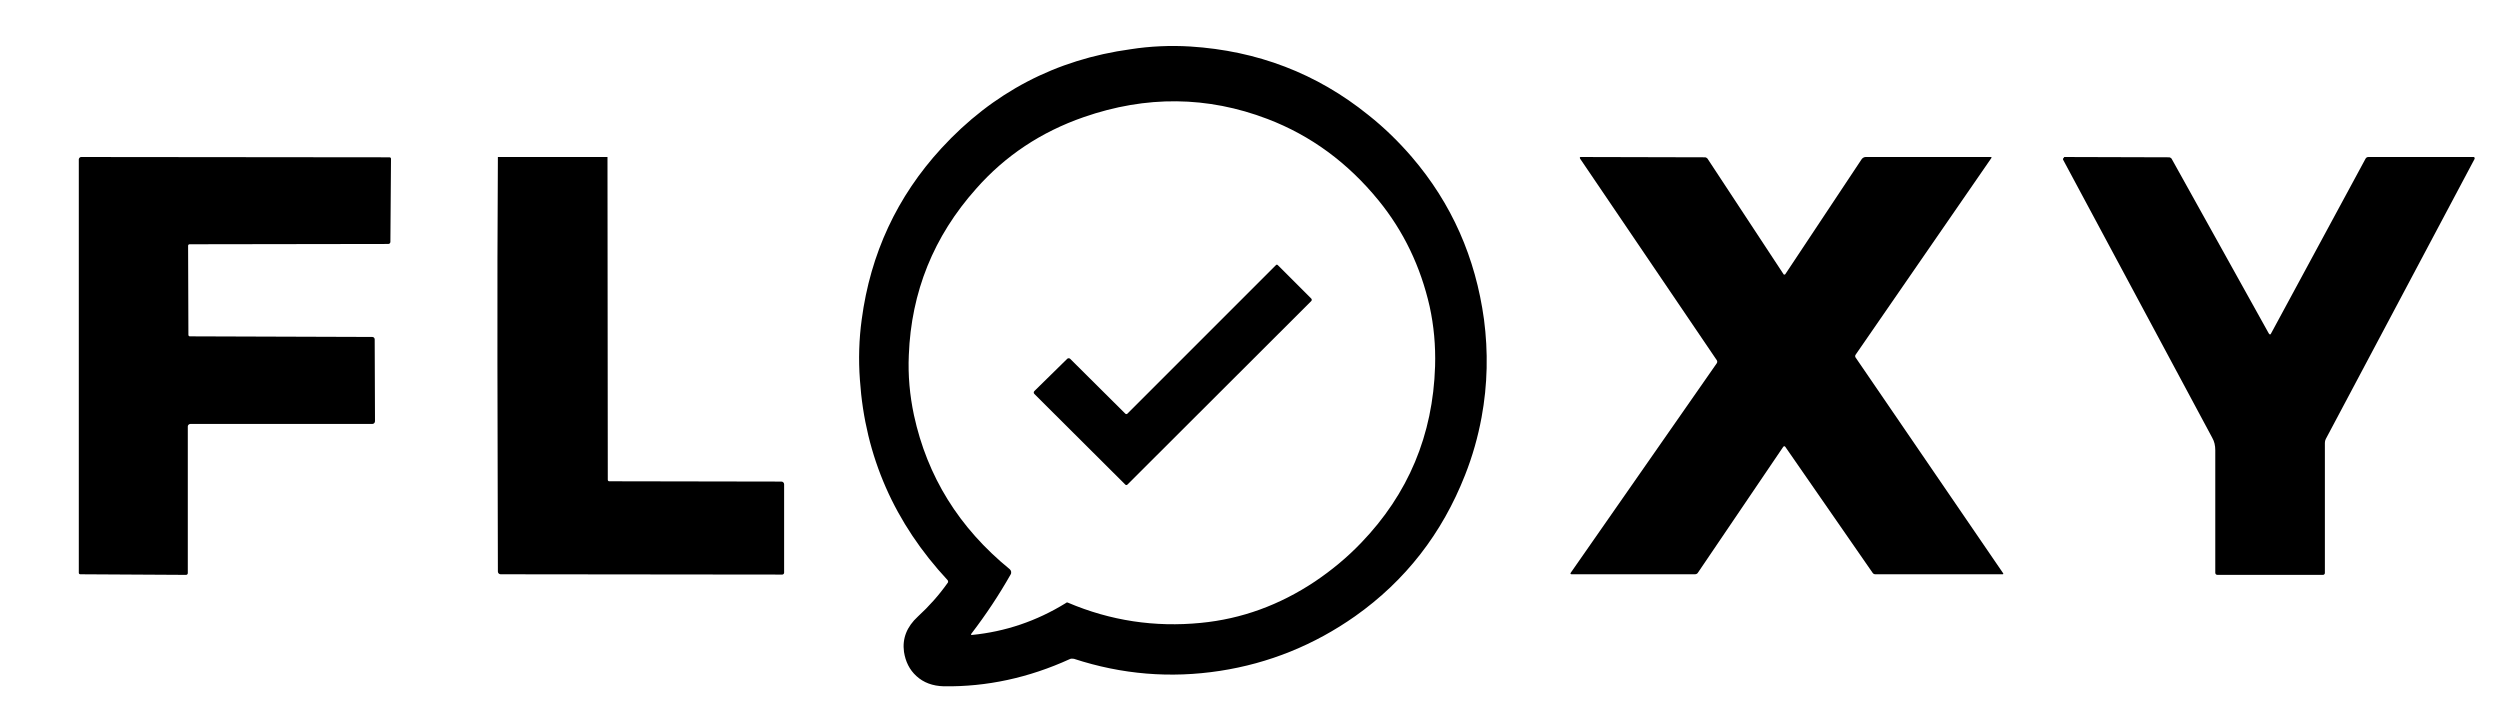 <?xml version="1.0" encoding="utf-8"?>
<!-- Generator: Adobe Illustrator 22.1.0, SVG Export Plug-In . SVG Version: 6.00 Build 0)  -->
<svg version="1.1" id="Слой_1" xmlns="http://www.w3.org/2000/svg" xmlns:xlink="http://www.w3.org/1999/xlink" x="0px" y="0px"
	 viewBox="0 0 828 237" style="enable-background:new 0 0 828 237;" xml:space="preserve">
<style type="text/css">
	.st0{fill:none;}
	.st1{fill:#000000;}
</style>
<path class="st0" d="M313.7,192.9c-2.9,4.1-6.2,7.8-9.9,11.2c-3.7,3.4-5.2,7.3-4.6,11.7c0.5,3.3,1.8,6,4.1,8
	c2.4,2.2,5.4,3.3,9.1,3.4c14.2,0.2,28.1-2.8,41.7-9c0.4-0.2,0.9-0.2,1.4-0.1c15.9,5.2,32,6.5,48.3,4c16.4-2.5,31.3-8.5,44.8-18.1
	c16.7-11.8,28.8-27.3,36.4-46.7c2.5-6.3,4.3-12.7,5.5-19.2c2-10.9,2.3-21.7,0.8-32.4c-2.7-20.4-10.7-38.3-23.9-53.8
	c-4.3-5-9.1-9.7-14.4-13.9c-17.2-13.7-36.8-21.3-59-22.7c-6.7-0.4-13.3-0.2-19.9,0.8c-24.9,3.4-45.8,14.4-62.7,32.8
	c-14.7,16.1-23.5,35-26.4,56.7c-0.9,6.6-1.1,13.2-0.6,20c1.8,25.4,11.5,47.5,29.1,66.4C313.9,192.3,313.9,192.7,313.7,192.9z
	 M62.8,80.8l65.8-0.1c0.4,0,0.7-0.3,0.7-0.7l0,0l0.2-27.5c0-0.3-0.2-0.5-0.5-0.5l0,0L26.9,52c-0.4,0-0.7,0.3-0.7,0.7v136.9
	c0,0.3,0.2,0.5,0.5,0.5l0,0l35,0.2c0.3,0,0.6-0.2,0.6-0.5l0,0v-48.6c0-0.5,0.4-0.9,0.8-0.9l0,0h60.3c0.5,0,0.9-0.4,0.9-0.8l0,0
	l-0.1-27.1c0-0.5-0.4-0.8-0.8-0.8L63,111.4c-0.3,0-0.5-0.2-0.5-0.5l-0.1-29.5C62.3,81,62.5,80.8,62.8,80.8L62.8,80.8z M165,189.3
	c0,0.5,0.4,0.9,0.9,0.9l0,0l93.3,0.1c0.3,0,0.6-0.3,0.6-0.6v-29.3c0-0.5-0.4-0.9-0.9-0.9l0,0l-57-0.1c-0.3,0-0.5-0.2-0.5-0.5l0,0
	l-0.1-106.1c0-0.5-0.4-0.9-0.9-0.9l0,0 M591.3,148l28.7,41.7c0.2,0.3,0.6,0.5,0.9,0.5H663c0.3,0,0.4-0.1,0.2-0.4l-48.9-71.5
	c-0.1-0.2-0.1-0.5,0-0.7l45-65.2c0.2-0.3,0.1-0.4-0.2-0.4h-41.4c-0.5,0-1,0.3-1.3,0.7l-25.3,38.1c-0.1,0.2-0.3,0.2-0.5,0.1l-0.1-0.1
	l-25.2-38.3c-0.2-0.3-0.5-0.4-0.8-0.4L523.6,52c-0.3,0-0.4,0.1-0.2,0.4l45.3,66.8c0.2,0.3,0.2,0.7,0,1l-48.3,69.3
	c-0.3,0.4-0.2,0.6,0.3,0.6h40.7c0.4,0,0.8-0.2,1.1-0.6l28.2-41.6c0.1-0.2,0.4-0.3,0.6-0.1C591.3,147.9,591.3,148,591.3,148z
	 M752.2,110.4c-0.3,0.5-0.6,0.5-0.8,0l-32.2-57.9c-0.2-0.3-0.4-0.4-0.8-0.4L683.7,52c-0.3,0-0.5,0.2-0.5,0.5c0,0.1,0,0.2,0.1,0.2
	c16.5,30.8,33,61.5,49.4,92.1c0.7,1.3,1,2.7,1,4.1c0,13.3,0,26.8,0,40.6c0,0.4,0.3,0.7,0.7,0.7h35c0.3,0,0.6-0.3,0.6-0.6v-43.1
	c0-0.5,0.1-0.9,0.3-1.3l49.3-92.8c0.1-0.2,0-0.4-0.2-0.5c0,0-0.1,0-0.2,0h-34.9c-0.4,0-0.7,0.2-0.9,0.5L752.2,110.4z"/>
<path class="st1" d="M394.2,15.4c22.2,1.4,41.9,8.9,59,22.7c5.3,4.2,10,8.8,14.4,13.9c13.2,15.4,21.1,33.3,23.9,53.8
	c1.4,10.7,1.2,21.6-0.8,32.4c-1.2,6.5-3,12.9-5.5,19.2c-7.6,19.3-19.7,34.9-36.4,46.7c-13.5,9.5-28.5,15.6-44.8,18.1
	s-32.4,1.2-48.3-4c-0.5-0.1-1-0.1-1.4,0.1c-13.6,6.2-27.5,9.2-41.7,9c-3.7-0.1-6.7-1.2-9.1-3.4c-2.3-2.1-3.6-4.8-4.1-8
	c-0.6-4.4,0.9-8.3,4.6-11.7s7-7.1,9.9-11.2c0.2-0.2,0.1-0.6,0-0.8c-17.6-18.9-27.4-41-29.1-66.4c-0.5-6.7-0.3-13.4,0.6-20
	c2.9-21.8,11.7-40.7,26.4-56.7c17-18.5,37.9-29.4,62.7-32.8C380.9,15.3,387.6,15,394.2,15.4z M353.7,199.6c14.1,6,28.8,8.2,44,6.7
	c13.5-1.3,26.1-5.9,37.8-13.7c5.5-3.7,10.6-7.9,15.3-12.8c15.6-16.2,23.8-35.7,24.5-58.5c0.2-6.8-0.4-13.4-1.8-19.8
	c-3-13.2-8.6-24.9-16.9-35.1c-10.2-12.5-22.4-21.5-36.8-27c-19.9-7.6-40.2-7.8-60.9-0.6c-14.1,4.9-26,12.8-35.6,23.7
	c-14.1,15.8-21.5,34.2-22.3,55.1c-0.3,6.7,0.3,13.3,1.7,19.9c4.4,20.3,14.9,37.3,31.7,51c0.5,0.4,0.7,1.2,0.3,1.8
	c-3.8,6.7-8.1,13.2-13,19.6c-0.2,0.3-0.1,0.4,0.2,0.4c11.1-1.1,21.4-4.6,31-10.5C353.2,199.5,353.5,199.5,353.7,199.6z"/>
<path class="st0" d="M419.9,39.3c14.3,5.5,26.6,14.5,36.8,27c8.3,10.2,13.9,21.9,16.9,35.1c1.4,6.4,2,13,1.8,19.8
	c-0.7,22.8-8.9,42.3-24.5,58.5c-4.7,4.9-9.8,9.1-15.3,12.8c-11.7,7.8-24.3,12.4-37.8,13.7c-15.3,1.5-30-0.7-44-6.7
	c-0.2-0.1-0.5-0.1-0.7,0c-9.6,5.9-19.9,9.4-31,10.5c-0.3,0-0.4-0.1-0.2-0.4c4.9-6.4,9.3-12.9,13-19.6c0.3-0.6,0.2-1.4-0.3-1.8
	c-16.8-13.7-27.3-30.7-31.7-51c-1.4-6.5-2-13.2-1.7-19.9c0.8-20.9,8.2-39.2,22.3-55.1c9.6-10.9,21.5-18.8,35.6-23.7
	C379.8,31.5,400,31.7,419.9,39.3z M372.6,136.9l-18.3-18.2c-0.2-0.2-0.6-0.2-0.9,0l-10.9,10.7c-0.3,0.3-0.3,0.7,0,1l0,0l30.1,30
	c0.2,0.2,0.5,0.2,0.7,0l60.9-60.8c0.2-0.2,0.2-0.6,0-0.8l-11.1-11.1c-0.2-0.2-0.5-0.2-0.7,0l0,0l-49.1,49.1
	C373.2,137.1,372.8,137.1,372.6,136.9L372.6,136.9z"/>
<path class="st1" d="M26.9,52L129,52.1c0.3,0,0.5,0.2,0.5,0.5l0,0l-0.2,27.5c0,0.4-0.3,0.7-0.7,0.7l0,0l-65.8,0.1
	c-0.3,0-0.5,0.2-0.5,0.5l0,0l0.1,29.5c0,0.3,0.2,0.5,0.5,0.5l60.4,0.2c0.5,0,0.8,0.4,0.8,0.8l0.1,27.1c0,0.5-0.4,0.9-0.8,0.9l0,0
	H63.1c-0.5,0-0.9,0.4-0.9,0.8l0,0v48.6c0,0.3-0.2,0.6-0.6,0.6l0,0l-35-0.2c-0.3,0-0.5-0.2-0.5-0.5l0,0v-137
	C26.2,52.3,26.5,52,26.9,52z"/>
<path class="st1" d="M201.2,52"/>
<path class="st1" d="M165.3,52"/>
<path class="st1" d="M201.2,52l0.1,106.9c0,0.3,0.2,0.5,0.5,0.5l0,0l57,0.1c0.5,0,0.9,0.4,0.9,0.9v29.3c0,0.3-0.3,0.6-0.6,0.6
	l-93.3-0.1c-0.5,0-0.9-0.4-0.9-0.9c-0.1-45.4-0.3-93.2,0-137.3"/>
<path class="st1" d="M523.6,52l41.1,0.1c0.3,0,0.6,0.2,0.8,0.4l25.2,38.3c0.1,0.2,0.3,0.2,0.5,0.1l0.1-0.1l25.3-38.1
	c0.3-0.4,0.8-0.7,1.3-0.7h41.4c0.3,0,0.4,0.1,0.2,0.4l-45,65.2c-0.1,0.2-0.1,0.5,0,0.7l48.9,71.5c0.2,0.3,0.1,0.4-0.2,0.4h-42.1
	c-0.4,0-0.7-0.2-0.9-0.5L591.3,148c-0.1-0.2-0.4-0.3-0.6-0.1l-0.1,0.1l-28.2,41.6c-0.2,0.4-0.6,0.6-1.1,0.6h-40.7
	c-0.5,0-0.6-0.2-0.3-0.6l48.3-69.3c0.2-0.3,0.2-0.7,0-1l-45.3-66.8C523.2,52.1,523.2,52,523.6,52z"/>
<path class="st1" d="M683.7,52l34.7,0.1c0.3,0,0.6,0.2,0.8,0.4l32.2,57.9c0.3,0.5,0.6,0.5,0.8,0l31.3-57.9c0.2-0.3,0.5-0.5,0.9-0.5
	h34.9c0.2,0,0.3,0.2,0.3,0.4c0,0.1,0,0.1,0,0.2l-49.3,92.8c-0.2,0.4-0.3,0.8-0.3,1.3v43.1c0,0.3-0.3,0.6-0.6,0.6h-35
	c-0.4,0-0.7-0.3-0.7-0.7c0-13.8,0-27.3,0-40.6c0-1.5-0.3-2.9-1-4.1c-16.4-30.6-32.9-61.3-49.4-92.1c-0.1-0.2,0-0.5,0.2-0.6
	C683.6,52,683.7,52,683.7,52z"/>
<path class="st1" d="M423.2,87.8l11.1,11.1c0.2,0.2,0.2,0.6,0,0.8l-60.9,60.8c-0.2,0.2-0.5,0.2-0.7,0l-30.1-30c-0.3-0.3-0.3-0.7,0-1
	l0,0l10.9-10.7c0.3-0.2,0.6-0.2,0.9,0l18.3,18.2c0.2,0.2,0.5,0.2,0.7,0l0,0l49.1-49.1C422.7,87.6,423,87.6,423.2,87.8L423.2,87.8z"
	/>
</svg>

